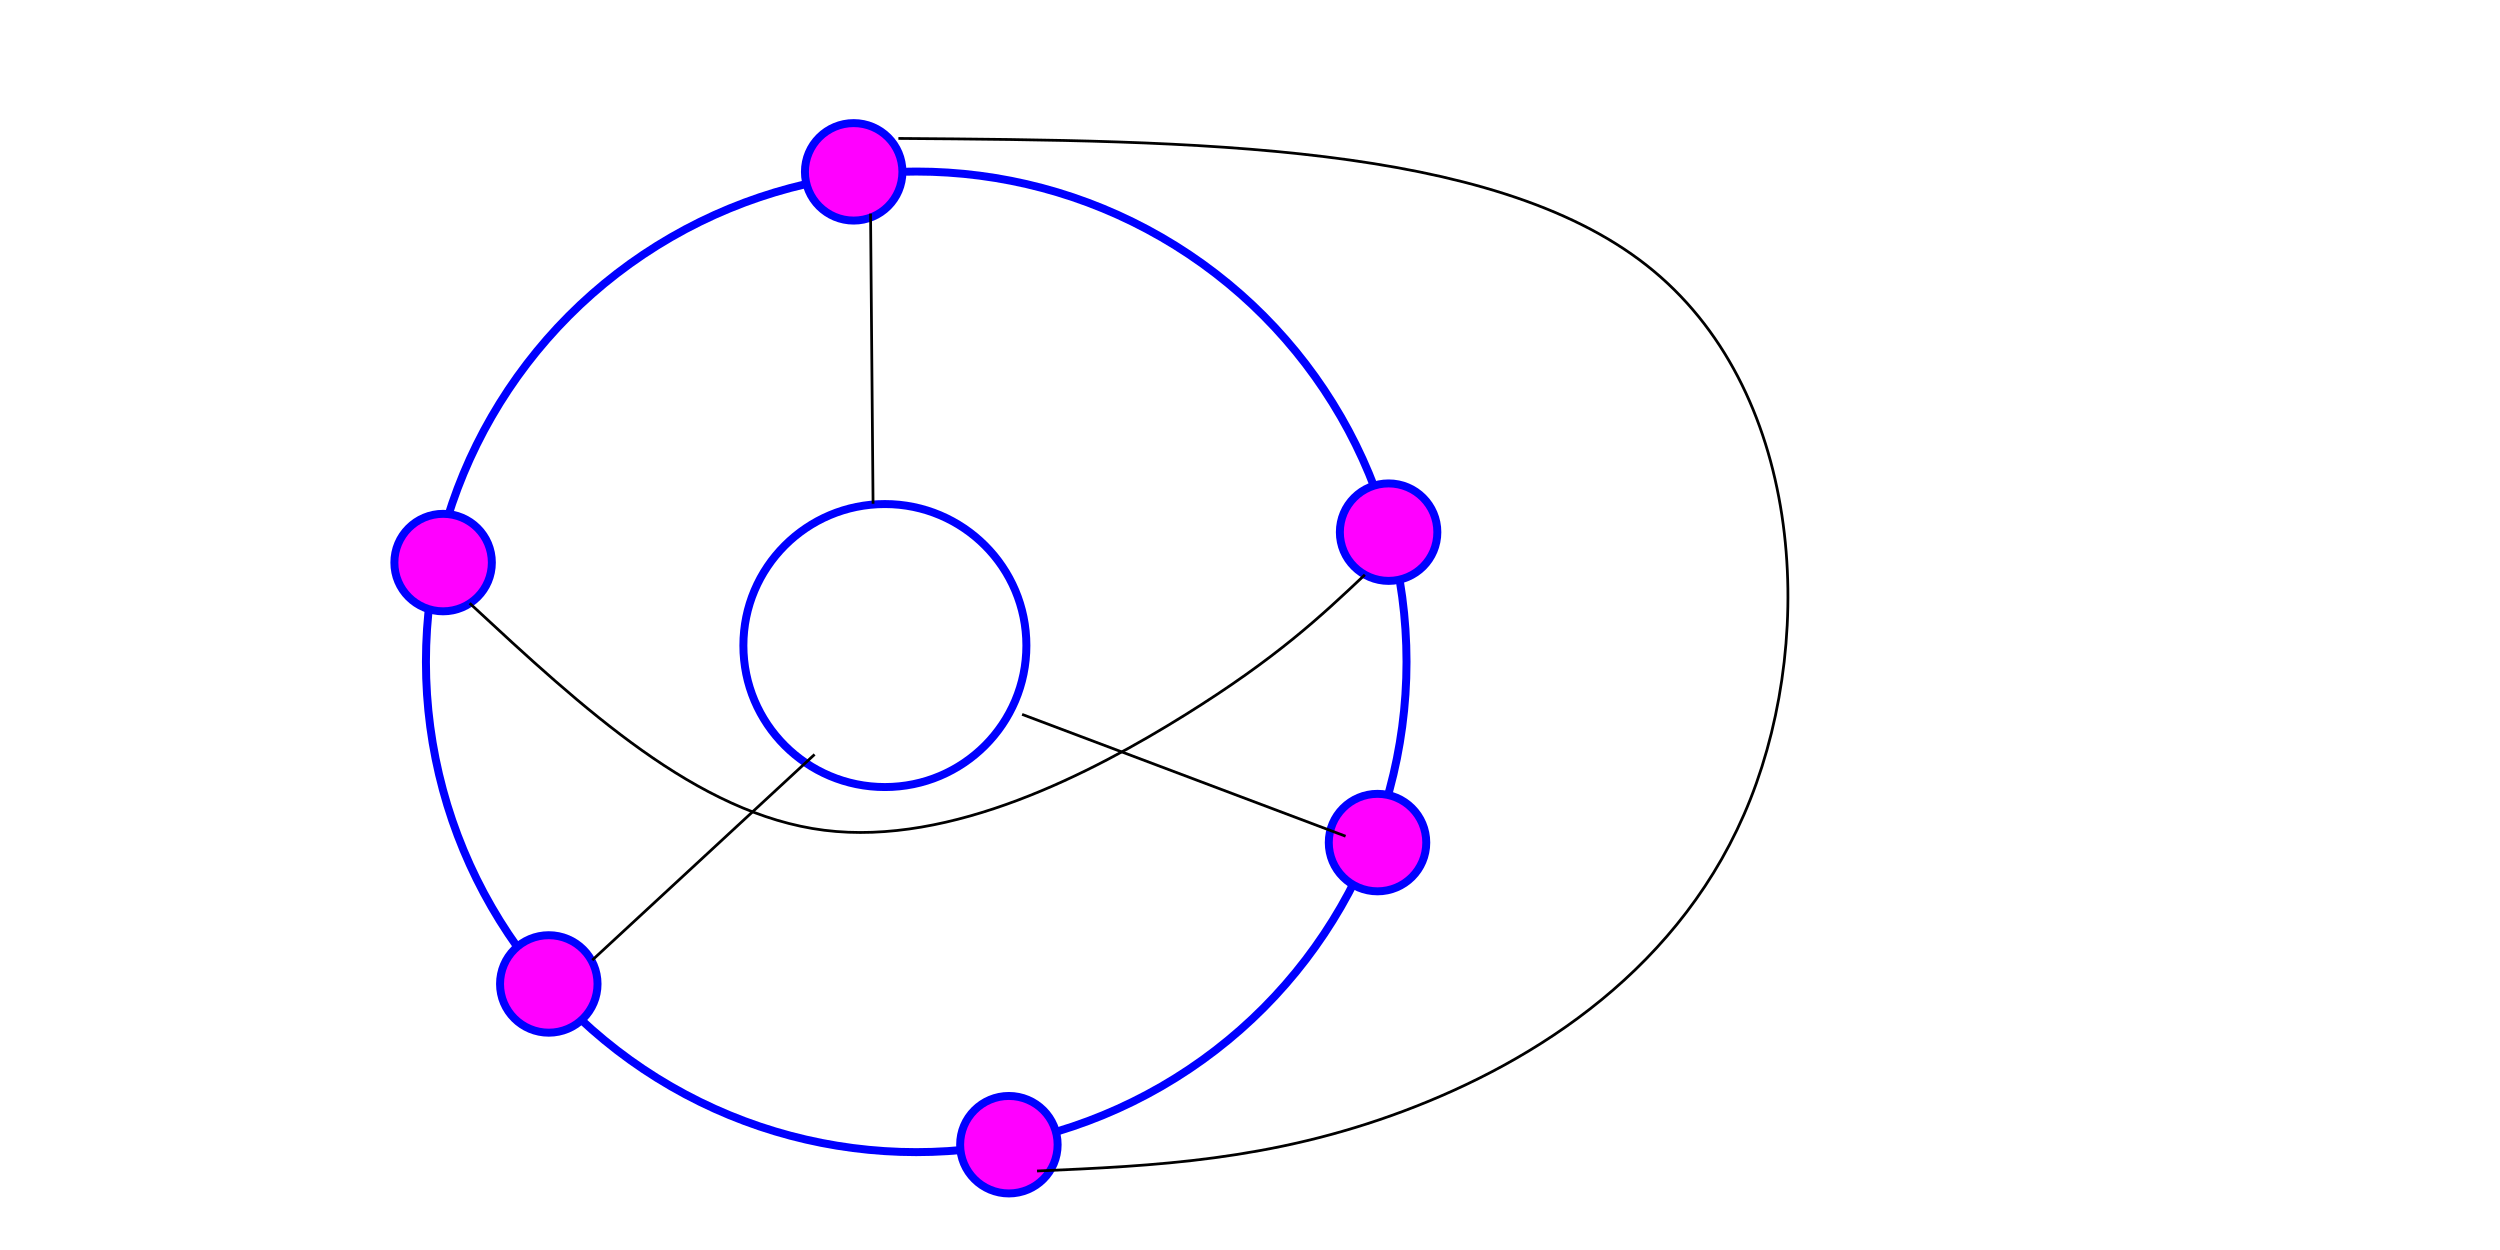 <?xml version="1.0" encoding="UTF-8" standalone="no"?>
<!-- Created with Inkscape (http://www.inkscape.org/) -->

<svg
   width="240mm"
   height="120mm"
   viewBox="0 0 240 120"
   version="1.1"
   id="svg8"
   inkscape:version="1.1 (1:1.1+202105261517+ce6663b3b7)"
   sodipodi:docname="rasdelat.svg"
   xmlns:inkscape="http://www.inkscape.org/namespaces/inkscape"
   xmlns:sodipodi="http://sodipodi.sourceforge.net/DTD/sodipodi-0.dtd"
   xmlns="http://www.w3.org/2000/svg"
   xmlns:svg="http://www.w3.org/2000/svg"
   xmlns:rdf="http://www.w3.org/1999/02/22-rdf-syntax-ns#"
   xmlns:cc="http://creativecommons.org/ns#"
   xmlns:dc="http://purl.org/dc/elements/1.1/">
  <defs
     id="defs2">
    <inkscape:path-effect
       effect="bspline"
       id="path-effect1510"
       is_visible="true"
       lpeversion="1"
       weight="33.333"
       steps="2"
       helper_size="0"
       apply_no_weight="true"
       apply_with_weight="true"
       only_selected="false" />
    <inkscape:path-effect
       effect="bspline"
       id="path-effect1371"
       is_visible="true"
       lpeversion="1"
       weight="33.333"
       steps="2"
       helper_size="0"
       apply_no_weight="true"
       apply_with_weight="true"
       only_selected="false" />
    <inkscape:path-effect
       effect="bspline"
       id="path-effect1367"
       is_visible="true"
       lpeversion="1"
       weight="33.333"
       steps="2"
       helper_size="0"
       apply_no_weight="true"
       apply_with_weight="true"
       only_selected="false" />
    <inkscape:path-effect
       effect="bspline"
       id="path-effect1363"
       is_visible="true"
       lpeversion="1"
       weight="33.333"
       steps="2"
       helper_size="0"
       apply_no_weight="true"
       apply_with_weight="true"
       only_selected="false" />
    <inkscape:path-effect
       effect="bspline"
       id="path-effect1359"
       is_visible="true"
       lpeversion="1"
       weight="33.333"
       steps="2"
       helper_size="0"
       apply_no_weight="true"
       apply_with_weight="true"
       only_selected="false" />
  </defs>
  <sodipodi:namedview
     id="base"
     pagecolor="#ffffff"
     bordercolor="#666666"
     borderopacity="1.0"
     inkscape:pageopacity="0.0"
     inkscape:pageshadow="2"
     inkscape:zoom="0.99437388"
     inkscape:cx="284.09837"
     inkscape:cy="183.53258"
     inkscape:document-units="mm"
     inkscape:current-layer="layer1"
     showgrid="false"
     showborder="true"
     width="200mm"
     showguides="true"
     inkscape:guide-bbox="true"
     inkscape:window-width="1920"
     inkscape:window-height="1027"
     inkscape:window-x="0"
     inkscape:window-y="0"
     inkscape:window-maximized="1"
     inkscape:pagecheckerboard="0">
    <inkscape:grid
       type="xygrid"
       id="grid815"
       units="mm"
       spacingx="10"
       spacingy="10"
       empspacing="4"
       dotted="false" />
  </sodipodi:namedview>
  <g
     inkscape:label="Layer 1"
     inkscape:groupmode="layer"
     id="layer1"
     transform="translate(0,-177)">
    <circle
       style="fill:none;fill-opacity:0.914;stroke:#0000ff;stroke-width:0.765"
       id="path845"
       cx="87.958"
       cy="240.537"
       r="47.068" />
    <circle
       style="fill:#ff00ff;fill-opacity:1;stroke:#0000ff;stroke-width:0.765;stroke-opacity:1"
       id="path847"
       cx="42.539"
       cy="231.007"
       r="4.679" />
    <circle
       style="fill:#ff00ff;fill-opacity:1;stroke:#0000ff;stroke-width:0.765;stroke-opacity:1"
       id="path847-35"
       cx="96.853"
       cy="286.891"
       r="4.679" />
    <circle
       style="fill:#ff00ff;fill-opacity:1;stroke:#0000ff;stroke-width:0.765;stroke-opacity:1"
       id="path847-3"
       cx="132.242"
       cy="257.888"
       r="4.679" />
    <circle
       style="fill:#ff00ff;fill-opacity:1;stroke:#0000ff;stroke-width:0.765;stroke-opacity:1"
       id="path847-6"
       cx="133.306"
       cy="228.087"
       r="4.679" />
    <circle
       style="fill:#ff00ff;fill-opacity:1;stroke:#0000ff;stroke-width:0.765;stroke-opacity:1"
       id="path847-7"
       cx="52.684"
       cy="271.459"
       r="4.679" />
    <circle
       style="fill:#ff00ff;fill-opacity:1;stroke:#0000ff;stroke-width:0.765;stroke-opacity:1"
       id="path847-5"
       cx="81.953"
       cy="193.497"
       r="4.679" />
    <circle
       style="fill:none;fill-opacity:1;stroke:#0000ff;stroke-width:0.765;stroke-opacity:1"
       id="path1300"
       cx="84.949"
       cy="238.973"
       r="13.584" />
    <path
       style="fill:none;stroke:#000000;stroke-width:0.265px;stroke-linecap:butt;stroke-linejoin:miter;stroke-opacity:1"
       d="m 83.573,197.512 c 0.08,9.283 0.161,18.565 0.241,27.847"
       id="path1357"
       inkscape:path-effect="#path-effect1359"
       inkscape:original-d="m 83.572529,197.5118 c 0.08062,9.2826 0.160978,18.56494 0.24107,27.84702" />
    <path
       style="fill:none;stroke:#000000;stroke-width:0.265px;stroke-linecap:butt;stroke-linejoin:miter;stroke-opacity:1"
       d="m 78.2,249.426 c -7.115,6.582 -14.229,13.164 -21.344,19.746"
       id="path1361"
       inkscape:path-effect="#path-effect1363"
       inkscape:original-d="M 78.199537,249.42603 C 71.085196,256.00832 63.97059,262.59034 56.855719,269.1721" />
    <path
       style="fill:none;stroke:#000000;stroke-width:0.265px;stroke-linecap:butt;stroke-linejoin:miter;stroke-opacity:1"
       d="m 98.122,245.581 c 10.305,3.881 20.702,7.797 31.052,11.696"
       id="path1365"
       inkscape:path-effect="#path-effect1367"
       inkscape:original-d="m 98.121654,245.58133 c 10.298166,3.89888 20.701606,7.7975 31.052016,11.69586" />
    <path
       style="fill:none;stroke:#000000;stroke-width:0.265px;stroke-linecap:butt;stroke-linejoin:miter;stroke-opacity:1"
       d="m 45.09,234.913 c 10.915,10.129 21.83,20.258 34.044,21.792 12.214,1.534 25.728,-5.527 34.593,-11.047 8.865,-5.52 13.081,-9.5 17.298,-13.479"
       id="path1369"
       inkscape:path-effect="#path-effect1371"
       inkscape:original-d="m 45.090384,234.91323 c 10.914993,10.12929 21.829723,20.25831 32.744187,30.38706 13.514244,-7.06051 27.027689,-14.121 40.541129,-21.1819 4.21682,-3.9794 8.4332,-7.9589 12.64941,-11.93875" />
    <path
       style="fill:none;stroke:#000000;stroke-width:0.265px;stroke-linecap:butt;stroke-linejoin:miter;stroke-opacity:1"
       d="m 86.246,190.29 c 28.451,0.213 56.903,0.425 71.837,12.187 14.934,11.762 16.352,35.071 9.956,51.24 -6.396,16.169 -20.605,25.198 -33.321,29.958 -12.716,4.76 -23.939,5.25 -35.163,5.741"
       id="path1508"
       inkscape:path-effect="#path-effect1510"
       inkscape:original-d="m 86.246276,190.2896 c 28.451434,0.21299 56.902604,0.42572 85.353514,0.63818 1.41821,23.3105 2.83609,46.61979 4.25374,69.9293 -14.20939,9.02935 -28.41849,18.05808 -42.62813,27.08672 -11.22323,0.49094 -22.44628,0.98159 -33.669813,1.47199" />
  </g>
</svg>
